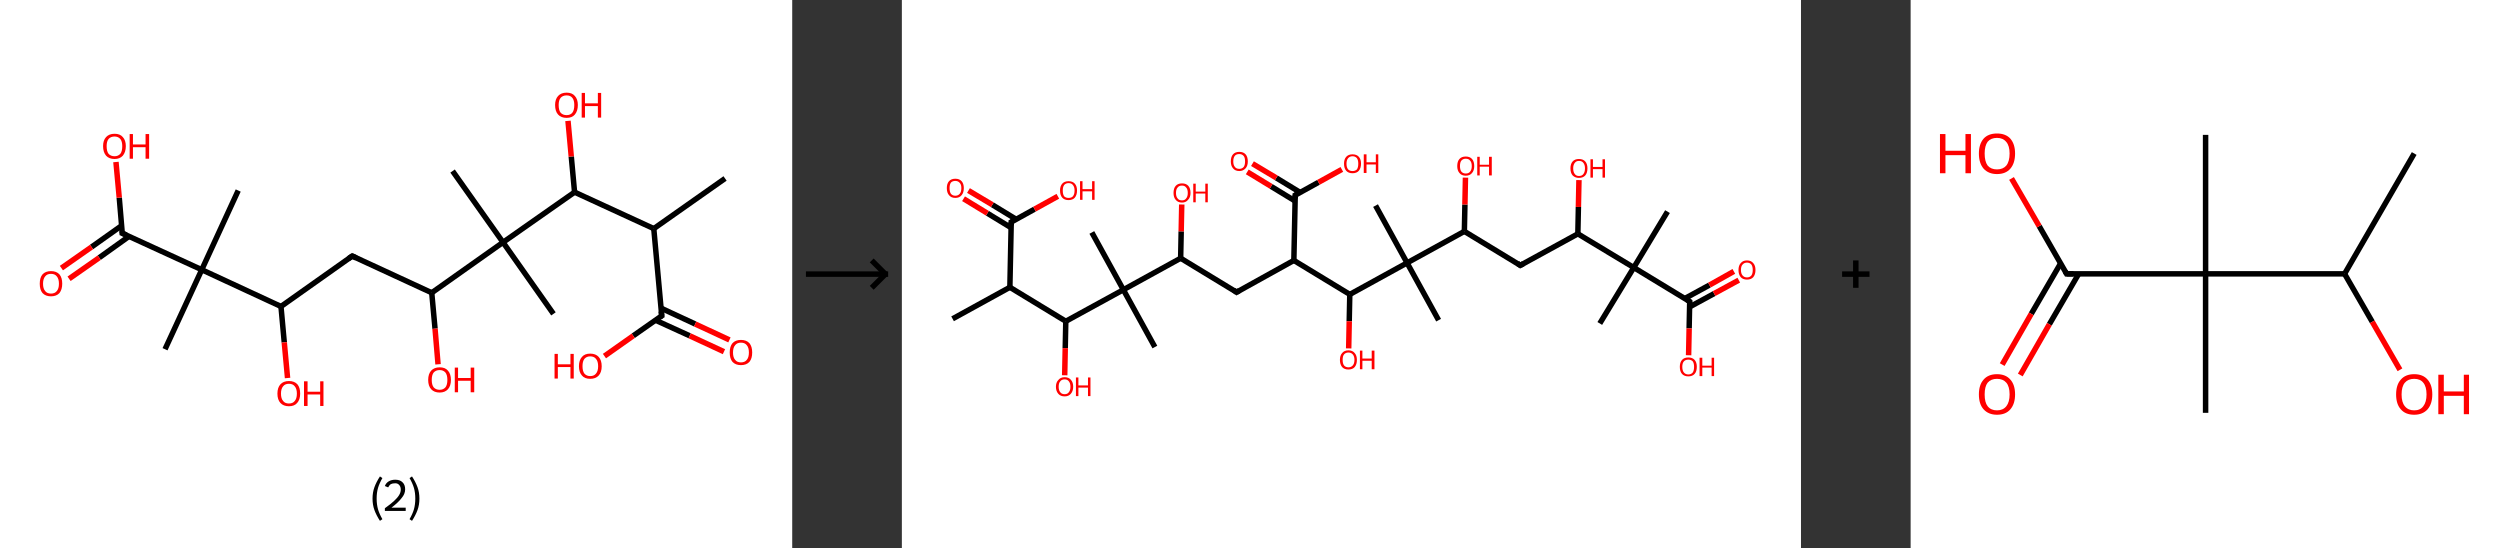 <?xml version='1.0' encoding='ASCII' standalone='yes'?>
<svg xmlns="http://www.w3.org/2000/svg" xmlns:xlink="http://www.w3.org/1999/xlink" version="1.1" width="912.0px" viewBox="0 0 912.0 200.0" height="200.0px">
  <rect x="0" y="0" width="912.0" height="200.0" fill="#333333" stroke="none"/>
  <g>
    <g transform="translate(0, 0) scale(1 1) "><!-- END OF HEADER -->
<rect style="opacity:1.0;fill:#FFFFFF;stroke:none" width="289.0" height="200.0" x="0.0" y="0.0"> </rect>
<path class="bond-0 atom-0 atom-1" d="M 264.5,65.1 L 238.5,83.4" style="fill:none;fill-rule:evenodd;stroke:#000000;stroke-width:2.0px;stroke-linecap:butt;stroke-linejoin:miter;stroke-opacity:1"/>
<path class="bond-1 atom-1 atom-2" d="M 238.5,83.4 L 241.4,115.2" style="fill:none;fill-rule:evenodd;stroke:#000000;stroke-width:2.0px;stroke-linecap:butt;stroke-linejoin:miter;stroke-opacity:1"/>
<path class="bond-2 atom-2 atom-3" d="M 239.1,116.8 L 251.6,122.5" style="fill:none;fill-rule:evenodd;stroke:#000000;stroke-width:2.0px;stroke-linecap:butt;stroke-linejoin:miter;stroke-opacity:1"/>
<path class="bond-2 atom-2 atom-3" d="M 251.6,122.5 L 264.1,128.3" style="fill:none;fill-rule:evenodd;stroke:#FF0000;stroke-width:2.0px;stroke-linecap:butt;stroke-linejoin:miter;stroke-opacity:1"/>
<path class="bond-2 atom-2 atom-3" d="M 241.1,112.4 L 253.6,118.2" style="fill:none;fill-rule:evenodd;stroke:#000000;stroke-width:2.0px;stroke-linecap:butt;stroke-linejoin:miter;stroke-opacity:1"/>
<path class="bond-2 atom-2 atom-3" d="M 253.6,118.2 L 266.1,124.0" style="fill:none;fill-rule:evenodd;stroke:#FF0000;stroke-width:2.0px;stroke-linecap:butt;stroke-linejoin:miter;stroke-opacity:1"/>
<path class="bond-3 atom-2 atom-4" d="M 241.4,115.2 L 231.0,122.5" style="fill:none;fill-rule:evenodd;stroke:#000000;stroke-width:2.0px;stroke-linecap:butt;stroke-linejoin:miter;stroke-opacity:1"/>
<path class="bond-3 atom-2 atom-4" d="M 231.0,122.5 L 220.5,129.9" style="fill:none;fill-rule:evenodd;stroke:#FF0000;stroke-width:2.0px;stroke-linecap:butt;stroke-linejoin:miter;stroke-opacity:1"/>
<path class="bond-4 atom-1 atom-5" d="M 238.5,83.4 L 209.6,70.1" style="fill:none;fill-rule:evenodd;stroke:#000000;stroke-width:2.0px;stroke-linecap:butt;stroke-linejoin:miter;stroke-opacity:1"/>
<path class="bond-5 atom-5 atom-6" d="M 209.6,70.1 L 208.4,57.1" style="fill:none;fill-rule:evenodd;stroke:#000000;stroke-width:2.0px;stroke-linecap:butt;stroke-linejoin:miter;stroke-opacity:1"/>
<path class="bond-5 atom-5 atom-6" d="M 208.4,57.1 L 207.2,44.1" style="fill:none;fill-rule:evenodd;stroke:#FF0000;stroke-width:2.0px;stroke-linecap:butt;stroke-linejoin:miter;stroke-opacity:1"/>
<path class="bond-6 atom-5 atom-7" d="M 209.6,70.1 L 183.5,88.4" style="fill:none;fill-rule:evenodd;stroke:#000000;stroke-width:2.0px;stroke-linecap:butt;stroke-linejoin:miter;stroke-opacity:1"/>
<path class="bond-7 atom-7 atom-8" d="M 183.5,88.4 L 165.1,62.4" style="fill:none;fill-rule:evenodd;stroke:#000000;stroke-width:2.0px;stroke-linecap:butt;stroke-linejoin:miter;stroke-opacity:1"/>
<path class="bond-8 atom-7 atom-9" d="M 183.5,88.4 L 201.9,114.5" style="fill:none;fill-rule:evenodd;stroke:#000000;stroke-width:2.0px;stroke-linecap:butt;stroke-linejoin:miter;stroke-opacity:1"/>
<path class="bond-9 atom-7 atom-10" d="M 183.5,88.4 L 157.5,106.8" style="fill:none;fill-rule:evenodd;stroke:#000000;stroke-width:2.0px;stroke-linecap:butt;stroke-linejoin:miter;stroke-opacity:1"/>
<path class="bond-10 atom-10 atom-11" d="M 157.5,106.8 L 158.7,119.9" style="fill:none;fill-rule:evenodd;stroke:#000000;stroke-width:2.0px;stroke-linecap:butt;stroke-linejoin:miter;stroke-opacity:1"/>
<path class="bond-10 atom-10 atom-11" d="M 158.7,119.9 L 159.8,132.9" style="fill:none;fill-rule:evenodd;stroke:#FF0000;stroke-width:2.0px;stroke-linecap:butt;stroke-linejoin:miter;stroke-opacity:1"/>
<path class="bond-11 atom-10 atom-12" d="M 157.5,106.8 L 128.5,93.4" style="fill:none;fill-rule:evenodd;stroke:#000000;stroke-width:2.0px;stroke-linecap:butt;stroke-linejoin:miter;stroke-opacity:1"/>
<path class="bond-12 atom-12 atom-13" d="M 128.5,93.4 L 102.5,111.8" style="fill:none;fill-rule:evenodd;stroke:#000000;stroke-width:2.0px;stroke-linecap:butt;stroke-linejoin:miter;stroke-opacity:1"/>
<path class="bond-13 atom-13 atom-14" d="M 102.5,111.8 L 103.7,124.9" style="fill:none;fill-rule:evenodd;stroke:#000000;stroke-width:2.0px;stroke-linecap:butt;stroke-linejoin:miter;stroke-opacity:1"/>
<path class="bond-13 atom-13 atom-14" d="M 103.7,124.9 L 104.9,137.9" style="fill:none;fill-rule:evenodd;stroke:#FF0000;stroke-width:2.0px;stroke-linecap:butt;stroke-linejoin:miter;stroke-opacity:1"/>
<path class="bond-14 atom-13 atom-15" d="M 102.5,111.8 L 73.6,98.4" style="fill:none;fill-rule:evenodd;stroke:#000000;stroke-width:2.0px;stroke-linecap:butt;stroke-linejoin:miter;stroke-opacity:1"/>
<path class="bond-15 atom-15 atom-16" d="M 73.6,98.4 L 86.9,69.5" style="fill:none;fill-rule:evenodd;stroke:#000000;stroke-width:2.0px;stroke-linecap:butt;stroke-linejoin:miter;stroke-opacity:1"/>
<path class="bond-16 atom-15 atom-17" d="M 73.6,98.4 L 60.2,127.4" style="fill:none;fill-rule:evenodd;stroke:#000000;stroke-width:2.0px;stroke-linecap:butt;stroke-linejoin:miter;stroke-opacity:1"/>
<path class="bond-17 atom-15 atom-18" d="M 73.6,98.4 L 44.6,85.1" style="fill:none;fill-rule:evenodd;stroke:#000000;stroke-width:2.0px;stroke-linecap:butt;stroke-linejoin:miter;stroke-opacity:1"/>
<path class="bond-18 atom-18 atom-19" d="M 44.4,82.3 L 33.4,90.1" style="fill:none;fill-rule:evenodd;stroke:#000000;stroke-width:2.0px;stroke-linecap:butt;stroke-linejoin:miter;stroke-opacity:1"/>
<path class="bond-18 atom-18 atom-19" d="M 33.4,90.1 L 22.4,97.8" style="fill:none;fill-rule:evenodd;stroke:#FF0000;stroke-width:2.0px;stroke-linecap:butt;stroke-linejoin:miter;stroke-opacity:1"/>
<path class="bond-18 atom-18 atom-19" d="M 47.1,86.2 L 36.2,94.0" style="fill:none;fill-rule:evenodd;stroke:#000000;stroke-width:2.0px;stroke-linecap:butt;stroke-linejoin:miter;stroke-opacity:1"/>
<path class="bond-18 atom-18 atom-19" d="M 36.2,94.0 L 25.2,101.7" style="fill:none;fill-rule:evenodd;stroke:#FF0000;stroke-width:2.0px;stroke-linecap:butt;stroke-linejoin:miter;stroke-opacity:1"/>
<path class="bond-19 atom-18 atom-20" d="M 44.6,85.1 L 43.5,72.1" style="fill:none;fill-rule:evenodd;stroke:#000000;stroke-width:2.0px;stroke-linecap:butt;stroke-linejoin:miter;stroke-opacity:1"/>
<path class="bond-19 atom-18 atom-20" d="M 43.5,72.1 L 42.3,59.1" style="fill:none;fill-rule:evenodd;stroke:#FF0000;stroke-width:2.0px;stroke-linecap:butt;stroke-linejoin:miter;stroke-opacity:1"/>
<path d="M 241.2,113.6 L 241.4,115.2 L 240.9,115.5" style="fill:none;stroke:#000000;stroke-width:2.0px;stroke-linecap:butt;stroke-linejoin:miter;stroke-opacity:1;"/>
<path d="M 130.0,94.1 L 128.5,93.4 L 127.2,94.3" style="fill:none;stroke:#000000;stroke-width:2.0px;stroke-linecap:butt;stroke-linejoin:miter;stroke-opacity:1;"/>
<path d="M 46.1,85.7 L 44.6,85.1 L 44.6,84.4" style="fill:none;stroke:#000000;stroke-width:2.0px;stroke-linecap:butt;stroke-linejoin:miter;stroke-opacity:1;"/>
<path class="atom-3" d="M 266.2 128.6 Q 266.2 126.4, 267.2 125.2 Q 268.3 124.0, 270.3 124.0 Q 272.3 124.0, 273.4 125.2 Q 274.4 126.4, 274.4 128.6 Q 274.4 130.8, 273.4 132.0 Q 272.3 133.2, 270.3 133.2 Q 268.3 133.2, 267.2 132.0 Q 266.2 130.8, 266.2 128.6 M 270.3 132.2 Q 271.7 132.2, 272.4 131.3 Q 273.2 130.4, 273.2 128.6 Q 273.2 126.8, 272.4 125.9 Q 271.7 125.0, 270.3 125.0 Q 268.9 125.0, 268.2 125.9 Q 267.4 126.8, 267.4 128.6 Q 267.4 130.4, 268.2 131.3 Q 268.9 132.2, 270.3 132.2 " fill="#FF0000"/>
<path class="atom-4" d="M 202.3 129.1 L 203.5 129.1 L 203.5 132.9 L 208.1 132.9 L 208.1 129.1 L 209.3 129.1 L 209.3 138.1 L 208.1 138.1 L 208.1 133.9 L 203.5 133.9 L 203.5 138.1 L 202.3 138.1 L 202.3 129.1 " fill="#FF0000"/>
<path class="atom-4" d="M 211.2 133.6 Q 211.2 131.4, 212.3 130.2 Q 213.3 129.0, 215.3 129.0 Q 217.3 129.0, 218.4 130.2 Q 219.5 131.4, 219.5 133.6 Q 219.5 135.8, 218.4 137.0 Q 217.3 138.2, 215.3 138.2 Q 213.3 138.2, 212.3 137.0 Q 211.2 135.8, 211.2 133.6 M 215.3 137.2 Q 216.7 137.2, 217.4 136.3 Q 218.2 135.4, 218.2 133.6 Q 218.2 131.8, 217.4 130.9 Q 216.7 130.0, 215.3 130.0 Q 214.0 130.0, 213.2 130.9 Q 212.5 131.8, 212.5 133.6 Q 212.5 135.4, 213.2 136.3 Q 214.0 137.2, 215.3 137.2 " fill="#FF0000"/>
<path class="atom-6" d="M 202.5 38.3 Q 202.5 36.2, 203.6 35.0 Q 204.7 33.8, 206.7 33.8 Q 208.7 33.8, 209.7 35.0 Q 210.8 36.2, 210.8 38.3 Q 210.8 40.5, 209.7 41.8 Q 208.7 43.0, 206.7 43.0 Q 204.7 43.0, 203.6 41.8 Q 202.5 40.6, 202.5 38.3 M 206.7 42.0 Q 208.1 42.0, 208.8 41.1 Q 209.5 40.2, 209.5 38.3 Q 209.5 36.6, 208.8 35.7 Q 208.1 34.8, 206.7 34.8 Q 205.3 34.8, 204.5 35.7 Q 203.8 36.6, 203.8 38.3 Q 203.8 40.2, 204.5 41.1 Q 205.3 42.0, 206.7 42.0 " fill="#FF0000"/>
<path class="atom-6" d="M 212.2 33.9 L 213.4 33.9 L 213.4 37.7 L 218.1 37.7 L 218.1 33.9 L 219.3 33.9 L 219.3 42.9 L 218.1 42.9 L 218.1 38.7 L 213.4 38.7 L 213.4 42.9 L 212.2 42.9 L 212.2 33.9 " fill="#FF0000"/>
<path class="atom-11" d="M 156.2 138.6 Q 156.2 136.4, 157.3 135.2 Q 158.4 134.0, 160.4 134.0 Q 162.4 134.0, 163.4 135.2 Q 164.5 136.4, 164.5 138.6 Q 164.5 140.8, 163.4 142.0 Q 162.3 143.2, 160.4 143.2 Q 158.4 143.2, 157.3 142.0 Q 156.2 140.8, 156.2 138.6 M 160.4 142.2 Q 161.7 142.2, 162.5 141.3 Q 163.2 140.4, 163.2 138.6 Q 163.2 136.8, 162.5 135.9 Q 161.7 135.0, 160.4 135.0 Q 159.0 135.0, 158.2 135.9 Q 157.5 136.8, 157.5 138.6 Q 157.5 140.4, 158.2 141.3 Q 159.0 142.2, 160.4 142.2 " fill="#FF0000"/>
<path class="atom-11" d="M 165.9 134.1 L 167.1 134.1 L 167.1 137.9 L 171.7 137.9 L 171.7 134.1 L 173.0 134.1 L 173.0 143.1 L 171.7 143.1 L 171.7 138.9 L 167.1 138.9 L 167.1 143.1 L 165.9 143.1 L 165.9 134.1 " fill="#FF0000"/>
<path class="atom-14" d="M 101.2 143.6 Q 101.2 141.4, 102.3 140.2 Q 103.4 139.0, 105.4 139.0 Q 107.4 139.0, 108.5 140.2 Q 109.5 141.4, 109.5 143.6 Q 109.5 145.8, 108.4 147.0 Q 107.4 148.2, 105.4 148.2 Q 103.4 148.2, 102.3 147.0 Q 101.2 145.8, 101.2 143.6 M 105.4 147.2 Q 106.8 147.2, 107.5 146.3 Q 108.3 145.4, 108.3 143.6 Q 108.3 141.8, 107.5 140.9 Q 106.8 140.0, 105.4 140.0 Q 104.0 140.0, 103.3 140.9 Q 102.5 141.8, 102.5 143.6 Q 102.5 145.4, 103.3 146.3 Q 104.0 147.2, 105.4 147.2 " fill="#FF0000"/>
<path class="atom-14" d="M 110.9 139.1 L 112.2 139.1 L 112.2 142.9 L 116.8 142.9 L 116.8 139.1 L 118.0 139.1 L 118.0 148.1 L 116.8 148.1 L 116.8 143.9 L 112.2 143.9 L 112.2 148.1 L 110.9 148.1 L 110.9 139.1 " fill="#FF0000"/>
<path class="atom-19" d="M 14.5 103.5 Q 14.5 101.3, 15.5 100.1 Q 16.6 98.9, 18.6 98.9 Q 20.6 98.9, 21.7 100.1 Q 22.7 101.3, 22.7 103.5 Q 22.7 105.6, 21.7 106.9 Q 20.6 108.1, 18.6 108.1 Q 16.6 108.1, 15.5 106.9 Q 14.5 105.7, 14.5 103.5 M 18.6 107.1 Q 20.0 107.1, 20.7 106.2 Q 21.5 105.3, 21.5 103.5 Q 21.5 101.7, 20.7 100.8 Q 20.0 99.9, 18.6 99.9 Q 17.2 99.9, 16.5 100.8 Q 15.7 101.7, 15.7 103.5 Q 15.7 105.3, 16.5 106.2 Q 17.2 107.1, 18.6 107.1 " fill="#FF0000"/>
<path class="atom-20" d="M 37.6 53.3 Q 37.6 51.2, 38.7 50.0 Q 39.8 48.8, 41.8 48.8 Q 43.8 48.8, 44.8 50.0 Q 45.9 51.2, 45.9 53.3 Q 45.9 55.5, 44.8 56.8 Q 43.7 58.0, 41.8 58.0 Q 39.8 58.0, 38.7 56.8 Q 37.6 55.5, 37.6 53.3 M 41.8 57.0 Q 43.1 57.0, 43.9 56.1 Q 44.6 55.2, 44.6 53.3 Q 44.6 51.6, 43.9 50.7 Q 43.1 49.8, 41.8 49.8 Q 40.4 49.8, 39.6 50.7 Q 38.9 51.6, 38.9 53.3 Q 38.9 55.2, 39.6 56.1 Q 40.4 57.0, 41.8 57.0 " fill="#FF0000"/>
<path class="atom-20" d="M 47.3 48.9 L 48.5 48.9 L 48.5 52.7 L 53.1 52.7 L 53.1 48.9 L 54.4 48.9 L 54.4 57.9 L 53.1 57.9 L 53.1 53.7 L 48.5 53.7 L 48.5 57.9 L 47.3 57.9 L 47.3 48.9 " fill="#FF0000"/>
<path class="legend" d="M 135.9 181.9 Q 135.9 179.6, 136.6 177.7 Q 137.3 175.8, 138.6 173.8 L 139.5 174.4 Q 138.4 176.3, 137.9 178.0 Q 137.4 179.7, 137.4 181.9 Q 137.4 184.0, 137.9 185.8 Q 138.4 187.5, 139.5 189.4 L 138.6 190.0 Q 137.3 188.0, 136.6 186.1 Q 135.9 184.2, 135.9 181.9 " fill="#000000"/>
<path class="legend" d="M 140.4 177.3 Q 140.8 176.2, 141.8 175.6 Q 142.8 175.0, 144.2 175.0 Q 145.9 175.0, 146.8 175.9 Q 147.8 176.8, 147.8 178.5 Q 147.8 180.2, 146.5 181.7 Q 145.3 183.3, 142.8 185.2 L 148.0 185.2 L 148.0 186.4 L 140.4 186.4 L 140.4 185.4 Q 142.5 183.9, 143.7 182.8 Q 145.0 181.6, 145.6 180.6 Q 146.2 179.6, 146.2 178.6 Q 146.2 177.5, 145.6 176.9 Q 145.1 176.3, 144.2 176.3 Q 143.2 176.3, 142.6 176.6 Q 142.0 177.0, 141.6 177.8 L 140.4 177.3 " fill="#000000"/>
<path class="legend" d="M 153.0 181.9 Q 153.0 184.2, 152.3 186.1 Q 151.6 188.0, 150.3 190.0 L 149.4 189.4 Q 150.5 187.5, 151.0 185.8 Q 151.5 184.0, 151.5 181.9 Q 151.5 179.7, 151.0 178.0 Q 150.5 176.3, 149.4 174.4 L 150.3 173.8 Q 151.6 175.8, 152.3 177.7 Q 153.0 179.6, 153.0 181.9 " fill="#000000"/>
</g>
    <g transform="translate(289.0, 0) scale(1 1) "><line x1="5" y1="100" x2="35" y2="100" style="stroke:rgb(0,0,0);stroke-width:2"/>
  <line x1="34" y1="100" x2="29" y2="95" style="stroke:rgb(0,0,0);stroke-width:2"/>
  <line x1="34" y1="100" x2="29" y2="105" style="stroke:rgb(0,0,0);stroke-width:2"/>
</g>
    <g transform="translate(329.0, 0) scale(1 1) "><!-- END OF HEADER -->
<rect style="opacity:1.0;fill:#FFFFFF;stroke:none" width="328.0" height="200.0" x="0.0" y="0.0"> </rect>
<path class="bond-0 atom-0 atom-1" d="M 18.5,116.3 L 39.4,104.8" style="fill:none;fill-rule:evenodd;stroke:#000000;stroke-width:2.0px;stroke-linecap:butt;stroke-linejoin:miter;stroke-opacity:1"/>
<path class="bond-1 atom-1 atom-2" d="M 39.4,104.8 L 39.9,81.0" style="fill:none;fill-rule:evenodd;stroke:#000000;stroke-width:2.0px;stroke-linecap:butt;stroke-linejoin:miter;stroke-opacity:1"/>
<path class="bond-2 atom-2 atom-3" d="M 41.7,80.0 L 33.0,74.7" style="fill:none;fill-rule:evenodd;stroke:#000000;stroke-width:2.0px;stroke-linecap:butt;stroke-linejoin:miter;stroke-opacity:1"/>
<path class="bond-2 atom-2 atom-3" d="M 33.0,74.7 L 24.3,69.5" style="fill:none;fill-rule:evenodd;stroke:#FF0000;stroke-width:2.0px;stroke-linecap:butt;stroke-linejoin:miter;stroke-opacity:1"/>
<path class="bond-2 atom-2 atom-3" d="M 39.9,83.1 L 31.2,77.8" style="fill:none;fill-rule:evenodd;stroke:#000000;stroke-width:2.0px;stroke-linecap:butt;stroke-linejoin:miter;stroke-opacity:1"/>
<path class="bond-2 atom-2 atom-3" d="M 31.2,77.8 L 22.5,72.5" style="fill:none;fill-rule:evenodd;stroke:#FF0000;stroke-width:2.0px;stroke-linecap:butt;stroke-linejoin:miter;stroke-opacity:1"/>
<path class="bond-3 atom-2 atom-4" d="M 39.9,81.0 L 48.4,76.3" style="fill:none;fill-rule:evenodd;stroke:#000000;stroke-width:2.0px;stroke-linecap:butt;stroke-linejoin:miter;stroke-opacity:1"/>
<path class="bond-3 atom-2 atom-4" d="M 48.4,76.3 L 56.9,71.6" style="fill:none;fill-rule:evenodd;stroke:#FF0000;stroke-width:2.0px;stroke-linecap:butt;stroke-linejoin:miter;stroke-opacity:1"/>
<path class="bond-4 atom-1 atom-5" d="M 39.4,104.8 L 59.8,117.2" style="fill:none;fill-rule:evenodd;stroke:#000000;stroke-width:2.0px;stroke-linecap:butt;stroke-linejoin:miter;stroke-opacity:1"/>
<path class="bond-5 atom-5 atom-6" d="M 59.8,117.2 L 59.6,127.0" style="fill:none;fill-rule:evenodd;stroke:#000000;stroke-width:2.0px;stroke-linecap:butt;stroke-linejoin:miter;stroke-opacity:1"/>
<path class="bond-5 atom-5 atom-6" d="M 59.6,127.0 L 59.4,136.9" style="fill:none;fill-rule:evenodd;stroke:#FF0000;stroke-width:2.0px;stroke-linecap:butt;stroke-linejoin:miter;stroke-opacity:1"/>
<path class="bond-6 atom-5 atom-7" d="M 59.8,117.2 L 80.8,105.7" style="fill:none;fill-rule:evenodd;stroke:#000000;stroke-width:2.0px;stroke-linecap:butt;stroke-linejoin:miter;stroke-opacity:1"/>
<path class="bond-7 atom-7 atom-8" d="M 80.8,105.7 L 92.3,126.6" style="fill:none;fill-rule:evenodd;stroke:#000000;stroke-width:2.0px;stroke-linecap:butt;stroke-linejoin:miter;stroke-opacity:1"/>
<path class="bond-8 atom-7 atom-9" d="M 80.8,105.7 L 69.3,84.8" style="fill:none;fill-rule:evenodd;stroke:#000000;stroke-width:2.0px;stroke-linecap:butt;stroke-linejoin:miter;stroke-opacity:1"/>
<path class="bond-9 atom-7 atom-10" d="M 80.8,105.7 L 101.7,94.2" style="fill:none;fill-rule:evenodd;stroke:#000000;stroke-width:2.0px;stroke-linecap:butt;stroke-linejoin:miter;stroke-opacity:1"/>
<path class="bond-10 atom-10 atom-11" d="M 101.7,94.2 L 101.9,84.4" style="fill:none;fill-rule:evenodd;stroke:#000000;stroke-width:2.0px;stroke-linecap:butt;stroke-linejoin:miter;stroke-opacity:1"/>
<path class="bond-10 atom-10 atom-11" d="M 101.9,84.4 L 102.1,74.6" style="fill:none;fill-rule:evenodd;stroke:#FF0000;stroke-width:2.0px;stroke-linecap:butt;stroke-linejoin:miter;stroke-opacity:1"/>
<path class="bond-11 atom-10 atom-12" d="M 101.7,94.2 L 122.1,106.6" style="fill:none;fill-rule:evenodd;stroke:#000000;stroke-width:2.0px;stroke-linecap:butt;stroke-linejoin:miter;stroke-opacity:1"/>
<path class="bond-12 atom-12 atom-13" d="M 122.1,106.6 L 143.0,95.0" style="fill:none;fill-rule:evenodd;stroke:#000000;stroke-width:2.0px;stroke-linecap:butt;stroke-linejoin:miter;stroke-opacity:1"/>
<path class="bond-13 atom-13 atom-14" d="M 143.0,95.0 L 143.5,71.2" style="fill:none;fill-rule:evenodd;stroke:#000000;stroke-width:2.0px;stroke-linecap:butt;stroke-linejoin:miter;stroke-opacity:1"/>
<path class="bond-14 atom-14 atom-15" d="M 145.3,70.2 L 136.6,64.9" style="fill:none;fill-rule:evenodd;stroke:#000000;stroke-width:2.0px;stroke-linecap:butt;stroke-linejoin:miter;stroke-opacity:1"/>
<path class="bond-14 atom-14 atom-15" d="M 136.6,64.9 L 127.9,59.7" style="fill:none;fill-rule:evenodd;stroke:#FF0000;stroke-width:2.0px;stroke-linecap:butt;stroke-linejoin:miter;stroke-opacity:1"/>
<path class="bond-14 atom-14 atom-15" d="M 143.4,73.3 L 134.7,68.0" style="fill:none;fill-rule:evenodd;stroke:#000000;stroke-width:2.0px;stroke-linecap:butt;stroke-linejoin:miter;stroke-opacity:1"/>
<path class="bond-14 atom-14 atom-15" d="M 134.7,68.0 L 126.0,62.7" style="fill:none;fill-rule:evenodd;stroke:#FF0000;stroke-width:2.0px;stroke-linecap:butt;stroke-linejoin:miter;stroke-opacity:1"/>
<path class="bond-15 atom-14 atom-16" d="M 143.5,71.2 L 152.0,66.5" style="fill:none;fill-rule:evenodd;stroke:#000000;stroke-width:2.0px;stroke-linecap:butt;stroke-linejoin:miter;stroke-opacity:1"/>
<path class="bond-15 atom-14 atom-16" d="M 152.0,66.5 L 160.5,61.8" style="fill:none;fill-rule:evenodd;stroke:#FF0000;stroke-width:2.0px;stroke-linecap:butt;stroke-linejoin:miter;stroke-opacity:1"/>
<path class="bond-16 atom-13 atom-17" d="M 143.0,95.0 L 163.4,107.4" style="fill:none;fill-rule:evenodd;stroke:#000000;stroke-width:2.0px;stroke-linecap:butt;stroke-linejoin:miter;stroke-opacity:1"/>
<path class="bond-17 atom-17 atom-18" d="M 163.4,107.4 L 163.2,117.2" style="fill:none;fill-rule:evenodd;stroke:#000000;stroke-width:2.0px;stroke-linecap:butt;stroke-linejoin:miter;stroke-opacity:1"/>
<path class="bond-17 atom-17 atom-18" d="M 163.2,117.2 L 163.0,127.1" style="fill:none;fill-rule:evenodd;stroke:#FF0000;stroke-width:2.0px;stroke-linecap:butt;stroke-linejoin:miter;stroke-opacity:1"/>
<path class="bond-18 atom-17 atom-19" d="M 163.4,107.4 L 184.3,95.9" style="fill:none;fill-rule:evenodd;stroke:#000000;stroke-width:2.0px;stroke-linecap:butt;stroke-linejoin:miter;stroke-opacity:1"/>
<path class="bond-19 atom-19 atom-20" d="M 184.3,95.9 L 195.8,116.8" style="fill:none;fill-rule:evenodd;stroke:#000000;stroke-width:2.0px;stroke-linecap:butt;stroke-linejoin:miter;stroke-opacity:1"/>
<path class="bond-20 atom-19 atom-21" d="M 184.3,95.9 L 172.8,75.0" style="fill:none;fill-rule:evenodd;stroke:#000000;stroke-width:2.0px;stroke-linecap:butt;stroke-linejoin:miter;stroke-opacity:1"/>
<path class="bond-21 atom-19 atom-22" d="M 184.3,95.9 L 205.2,84.4" style="fill:none;fill-rule:evenodd;stroke:#000000;stroke-width:2.0px;stroke-linecap:butt;stroke-linejoin:miter;stroke-opacity:1"/>
<path class="bond-22 atom-22 atom-23" d="M 205.2,84.4 L 205.4,74.6" style="fill:none;fill-rule:evenodd;stroke:#000000;stroke-width:2.0px;stroke-linecap:butt;stroke-linejoin:miter;stroke-opacity:1"/>
<path class="bond-22 atom-22 atom-23" d="M 205.4,74.6 L 205.6,64.8" style="fill:none;fill-rule:evenodd;stroke:#FF0000;stroke-width:2.0px;stroke-linecap:butt;stroke-linejoin:miter;stroke-opacity:1"/>
<path class="bond-23 atom-22 atom-24" d="M 205.2,84.4 L 225.6,96.8" style="fill:none;fill-rule:evenodd;stroke:#000000;stroke-width:2.0px;stroke-linecap:butt;stroke-linejoin:miter;stroke-opacity:1"/>
<path class="bond-24 atom-24 atom-25" d="M 225.6,96.8 L 246.6,85.3" style="fill:none;fill-rule:evenodd;stroke:#000000;stroke-width:2.0px;stroke-linecap:butt;stroke-linejoin:miter;stroke-opacity:1"/>
<path class="bond-25 atom-25 atom-26" d="M 246.6,85.3 L 246.8,75.5" style="fill:none;fill-rule:evenodd;stroke:#000000;stroke-width:2.0px;stroke-linecap:butt;stroke-linejoin:miter;stroke-opacity:1"/>
<path class="bond-25 atom-25 atom-26" d="M 246.8,75.5 L 247.0,65.7" style="fill:none;fill-rule:evenodd;stroke:#FF0000;stroke-width:2.0px;stroke-linecap:butt;stroke-linejoin:miter;stroke-opacity:1"/>
<path class="bond-26 atom-25 atom-27" d="M 246.6,85.3 L 267.0,97.6" style="fill:none;fill-rule:evenodd;stroke:#000000;stroke-width:2.0px;stroke-linecap:butt;stroke-linejoin:miter;stroke-opacity:1"/>
<path class="bond-27 atom-27 atom-28" d="M 267.0,97.6 L 254.6,118.0" style="fill:none;fill-rule:evenodd;stroke:#000000;stroke-width:2.0px;stroke-linecap:butt;stroke-linejoin:miter;stroke-opacity:1"/>
<path class="bond-28 atom-27 atom-29" d="M 267.0,97.6 L 279.3,77.2" style="fill:none;fill-rule:evenodd;stroke:#000000;stroke-width:2.0px;stroke-linecap:butt;stroke-linejoin:miter;stroke-opacity:1"/>
<path class="bond-29 atom-27 atom-30" d="M 267.0,97.6 L 287.4,110.0" style="fill:none;fill-rule:evenodd;stroke:#000000;stroke-width:2.0px;stroke-linecap:butt;stroke-linejoin:miter;stroke-opacity:1"/>
<path class="bond-30 atom-30 atom-31" d="M 287.3,112.0 L 296.3,107.1" style="fill:none;fill-rule:evenodd;stroke:#000000;stroke-width:2.0px;stroke-linecap:butt;stroke-linejoin:miter;stroke-opacity:1"/>
<path class="bond-30 atom-30 atom-31" d="M 296.3,107.1 L 305.3,102.2" style="fill:none;fill-rule:evenodd;stroke:#FF0000;stroke-width:2.0px;stroke-linecap:butt;stroke-linejoin:miter;stroke-opacity:1"/>
<path class="bond-30 atom-30 atom-31" d="M 285.6,108.9 L 294.6,104.0" style="fill:none;fill-rule:evenodd;stroke:#000000;stroke-width:2.0px;stroke-linecap:butt;stroke-linejoin:miter;stroke-opacity:1"/>
<path class="bond-30 atom-30 atom-31" d="M 294.6,104.0 L 303.5,99.0" style="fill:none;fill-rule:evenodd;stroke:#FF0000;stroke-width:2.0px;stroke-linecap:butt;stroke-linejoin:miter;stroke-opacity:1"/>
<path class="bond-31 atom-30 atom-32" d="M 287.4,110.0 L 287.2,119.8" style="fill:none;fill-rule:evenodd;stroke:#000000;stroke-width:2.0px;stroke-linecap:butt;stroke-linejoin:miter;stroke-opacity:1"/>
<path class="bond-31 atom-30 atom-32" d="M 287.2,119.8 L 287.0,129.6" style="fill:none;fill-rule:evenodd;stroke:#FF0000;stroke-width:2.0px;stroke-linecap:butt;stroke-linejoin:miter;stroke-opacity:1"/>
<path d="M 39.9,82.2 L 39.9,81.0 L 40.3,80.8" style="fill:none;stroke:#000000;stroke-width:2.0px;stroke-linecap:butt;stroke-linejoin:miter;stroke-opacity:1;"/>
<path d="M 121.1,105.9 L 122.1,106.6 L 123.1,106.0" style="fill:none;stroke:#000000;stroke-width:2.0px;stroke-linecap:butt;stroke-linejoin:miter;stroke-opacity:1;"/>
<path d="M 143.5,72.4 L 143.5,71.2 L 143.9,71.0" style="fill:none;stroke:#000000;stroke-width:2.0px;stroke-linecap:butt;stroke-linejoin:miter;stroke-opacity:1;"/>
<path d="M 224.6,96.1 L 225.6,96.8 L 226.7,96.2" style="fill:none;stroke:#000000;stroke-width:2.0px;stroke-linecap:butt;stroke-linejoin:miter;stroke-opacity:1;"/>
<path d="M 286.4,109.3 L 287.4,110.0 L 287.4,110.5" style="fill:none;stroke:#000000;stroke-width:2.0px;stroke-linecap:butt;stroke-linejoin:miter;stroke-opacity:1;"/>
<path class="atom-3" d="M 16.4 68.6 Q 16.4 67.0, 17.2 66.1 Q 18.0 65.2, 19.5 65.2 Q 21.0 65.2, 21.8 66.1 Q 22.6 67.0, 22.6 68.6 Q 22.6 70.3, 21.8 71.2 Q 21.0 72.2, 19.5 72.2 Q 18.0 72.2, 17.2 71.2 Q 16.4 70.3, 16.4 68.6 M 19.5 71.4 Q 20.5 71.4, 21.1 70.7 Q 21.7 70.0, 21.7 68.6 Q 21.7 67.3, 21.1 66.7 Q 20.5 66.0, 19.5 66.0 Q 18.5 66.0, 17.9 66.6 Q 17.4 67.3, 17.4 68.6 Q 17.4 70.0, 17.9 70.7 Q 18.5 71.4, 19.5 71.4 " fill="#FF0000"/>
<path class="atom-4" d="M 57.7 69.5 Q 57.7 67.9, 58.5 67.0 Q 59.3 66.1, 60.8 66.1 Q 62.3 66.1, 63.1 67.0 Q 63.9 67.9, 63.9 69.5 Q 63.9 71.1, 63.1 72.1 Q 62.3 73.0, 60.8 73.0 Q 59.3 73.0, 58.5 72.1 Q 57.7 71.2, 57.7 69.5 M 60.8 72.2 Q 61.9 72.2, 62.4 71.6 Q 63.0 70.9, 63.0 69.5 Q 63.0 68.2, 62.4 67.5 Q 61.9 66.8, 60.8 66.8 Q 59.8 66.8, 59.2 67.5 Q 58.7 68.2, 58.7 69.5 Q 58.7 70.9, 59.2 71.6 Q 59.8 72.2, 60.8 72.2 " fill="#FF0000"/>
<path class="atom-4" d="M 65.0 66.1 L 65.9 66.1 L 65.9 69.0 L 69.4 69.0 L 69.4 66.1 L 70.3 66.1 L 70.3 72.9 L 69.4 72.9 L 69.4 69.8 L 65.9 69.8 L 65.9 72.9 L 65.0 72.9 L 65.0 66.1 " fill="#FF0000"/>
<path class="atom-6" d="M 56.2 141.1 Q 56.2 139.5, 57.1 138.6 Q 57.9 137.6, 59.4 137.6 Q 60.9 137.6, 61.7 138.6 Q 62.5 139.5, 62.5 141.1 Q 62.5 142.7, 61.6 143.7 Q 60.8 144.6, 59.4 144.6 Q 57.9 144.6, 57.1 143.7 Q 56.2 142.7, 56.2 141.1 M 59.4 143.8 Q 60.4 143.8, 60.9 143.1 Q 61.5 142.4, 61.5 141.1 Q 61.5 139.8, 60.9 139.1 Q 60.4 138.4, 59.4 138.4 Q 58.3 138.4, 57.8 139.1 Q 57.2 139.7, 57.2 141.1 Q 57.2 142.4, 57.8 143.1 Q 58.3 143.8, 59.4 143.8 " fill="#FF0000"/>
<path class="atom-6" d="M 63.5 137.7 L 64.4 137.7 L 64.4 140.6 L 67.9 140.6 L 67.9 137.7 L 68.8 137.7 L 68.8 144.5 L 67.9 144.5 L 67.9 141.4 L 64.4 141.4 L 64.4 144.5 L 63.5 144.5 L 63.5 137.7 " fill="#FF0000"/>
<path class="atom-11" d="M 99.1 70.4 Q 99.1 68.7, 99.9 67.8 Q 100.7 66.9, 102.2 66.9 Q 103.7 66.9, 104.5 67.8 Q 105.3 68.7, 105.3 70.4 Q 105.3 72.0, 104.4 72.9 Q 103.6 73.9, 102.2 73.9 Q 100.7 73.9, 99.9 72.9 Q 99.1 72.0, 99.1 70.4 M 102.2 73.1 Q 103.2 73.1, 103.7 72.4 Q 104.3 71.7, 104.3 70.4 Q 104.3 69.0, 103.7 68.4 Q 103.2 67.7, 102.2 67.7 Q 101.1 67.7, 100.6 68.4 Q 100.0 69.0, 100.0 70.4 Q 100.0 71.7, 100.6 72.4 Q 101.1 73.1, 102.2 73.1 " fill="#FF0000"/>
<path class="atom-11" d="M 106.3 67.0 L 107.2 67.0 L 107.2 69.9 L 110.7 69.9 L 110.7 67.0 L 111.6 67.0 L 111.6 73.8 L 110.7 73.8 L 110.7 70.6 L 107.2 70.6 L 107.2 73.8 L 106.3 73.8 L 106.3 67.0 " fill="#FF0000"/>
<path class="atom-15" d="M 120.0 58.9 Q 120.0 57.2, 120.8 56.3 Q 121.6 55.4, 123.1 55.4 Q 124.6 55.4, 125.4 56.3 Q 126.2 57.2, 126.2 58.9 Q 126.2 60.5, 125.4 61.4 Q 124.5 62.4, 123.1 62.4 Q 121.6 62.4, 120.8 61.4 Q 120.0 60.5, 120.0 58.9 M 123.1 61.6 Q 124.1 61.6, 124.7 60.9 Q 125.2 60.2, 125.2 58.9 Q 125.2 57.5, 124.7 56.9 Q 124.1 56.2, 123.1 56.2 Q 122.0 56.2, 121.5 56.8 Q 120.9 57.5, 120.9 58.9 Q 120.9 60.2, 121.5 60.9 Q 122.0 61.6, 123.1 61.6 " fill="#FF0000"/>
<path class="atom-16" d="M 161.3 59.7 Q 161.3 58.1, 162.1 57.2 Q 162.9 56.3, 164.4 56.3 Q 165.9 56.3, 166.7 57.2 Q 167.5 58.1, 167.5 59.7 Q 167.5 61.3, 166.7 62.3 Q 165.9 63.2, 164.4 63.2 Q 162.9 63.2, 162.1 62.3 Q 161.3 61.4, 161.3 59.7 M 164.4 62.4 Q 165.4 62.4, 166.0 61.8 Q 166.5 61.1, 166.5 59.7 Q 166.5 58.4, 166.0 57.7 Q 165.4 57.0, 164.4 57.0 Q 163.4 57.0, 162.8 57.7 Q 162.2 58.4, 162.2 59.7 Q 162.2 61.1, 162.8 61.8 Q 163.4 62.4, 164.4 62.4 " fill="#FF0000"/>
<path class="atom-16" d="M 168.5 56.3 L 169.5 56.3 L 169.5 59.2 L 172.9 59.2 L 172.9 56.3 L 173.8 56.3 L 173.8 63.1 L 172.9 63.1 L 172.9 60.0 L 169.5 60.0 L 169.5 63.1 L 168.5 63.1 L 168.5 56.3 " fill="#FF0000"/>
<path class="atom-18" d="M 159.8 131.3 Q 159.8 129.7, 160.6 128.8 Q 161.4 127.8, 162.9 127.8 Q 164.4 127.8, 165.2 128.8 Q 166.0 129.7, 166.0 131.3 Q 166.0 132.9, 165.2 133.9 Q 164.4 134.8, 162.9 134.8 Q 161.4 134.8, 160.6 133.9 Q 159.8 132.9, 159.8 131.3 M 162.9 134.0 Q 163.9 134.0, 164.5 133.3 Q 165.1 132.6, 165.1 131.3 Q 165.1 130.0, 164.5 129.3 Q 163.9 128.6, 162.9 128.6 Q 161.9 128.6, 161.3 129.3 Q 160.8 129.9, 160.8 131.3 Q 160.8 132.6, 161.3 133.3 Q 161.9 134.0, 162.9 134.0 " fill="#FF0000"/>
<path class="atom-18" d="M 167.1 127.9 L 168.0 127.9 L 168.0 130.8 L 171.4 130.8 L 171.4 127.9 L 172.4 127.9 L 172.4 134.7 L 171.4 134.7 L 171.4 131.6 L 168.0 131.6 L 168.0 134.7 L 167.1 134.7 L 167.1 127.9 " fill="#FF0000"/>
<path class="atom-23" d="M 202.6 60.6 Q 202.6 58.9, 203.4 58.0 Q 204.2 57.1, 205.7 57.1 Q 207.2 57.1, 208.0 58.0 Q 208.8 58.9, 208.8 60.6 Q 208.8 62.2, 208.0 63.1 Q 207.2 64.1, 205.7 64.1 Q 204.2 64.1, 203.4 63.1 Q 202.6 62.2, 202.6 60.6 M 205.7 63.3 Q 206.8 63.3, 207.3 62.6 Q 207.9 61.9, 207.9 60.6 Q 207.9 59.2, 207.3 58.6 Q 206.8 57.9, 205.7 57.9 Q 204.7 57.9, 204.1 58.6 Q 203.6 59.2, 203.6 60.6 Q 203.6 61.9, 204.1 62.6 Q 204.7 63.3, 205.7 63.3 " fill="#FF0000"/>
<path class="atom-23" d="M 209.9 57.2 L 210.8 57.2 L 210.8 60.1 L 214.2 60.1 L 214.2 57.2 L 215.2 57.2 L 215.2 64.0 L 214.2 64.0 L 214.2 60.8 L 210.8 60.8 L 210.8 64.0 L 209.9 64.0 L 209.9 57.2 " fill="#FF0000"/>
<path class="atom-26" d="M 243.9 61.4 Q 243.9 59.8, 244.7 58.9 Q 245.5 58.0, 247.0 58.0 Q 248.5 58.0, 249.3 58.9 Q 250.1 59.8, 250.1 61.4 Q 250.1 63.1, 249.3 64.0 Q 248.5 64.9, 247.0 64.9 Q 245.6 64.9, 244.7 64.0 Q 243.9 63.1, 243.9 61.4 M 247.0 64.2 Q 248.1 64.2, 248.6 63.5 Q 249.2 62.8, 249.2 61.4 Q 249.2 60.1, 248.6 59.4 Q 248.1 58.7, 247.0 58.7 Q 246.0 58.7, 245.5 59.4 Q 244.9 60.1, 244.9 61.4 Q 244.9 62.8, 245.5 63.5 Q 246.0 64.2, 247.0 64.2 " fill="#FF0000"/>
<path class="atom-26" d="M 251.2 58.1 L 252.1 58.1 L 252.1 60.9 L 255.6 60.9 L 255.6 58.1 L 256.5 58.1 L 256.5 64.8 L 255.6 64.8 L 255.6 61.7 L 252.1 61.7 L 252.1 64.8 L 251.2 64.8 L 251.2 58.1 " fill="#FF0000"/>
<path class="atom-31" d="M 305.2 98.5 Q 305.2 96.9, 306.0 96.0 Q 306.8 95.0, 308.3 95.0 Q 309.8 95.0, 310.6 96.0 Q 311.4 96.9, 311.4 98.5 Q 311.4 100.1, 310.6 101.1 Q 309.8 102.0, 308.3 102.0 Q 306.8 102.0, 306.0 101.1 Q 305.2 100.1, 305.2 98.5 M 308.3 101.2 Q 309.3 101.2, 309.9 100.5 Q 310.4 99.8, 310.4 98.5 Q 310.4 97.2, 309.9 96.5 Q 309.3 95.8, 308.3 95.8 Q 307.3 95.8, 306.7 96.5 Q 306.1 97.1, 306.1 98.5 Q 306.1 99.8, 306.7 100.5 Q 307.3 101.2, 308.3 101.2 " fill="#FF0000"/>
<path class="atom-32" d="M 283.8 133.8 Q 283.8 132.2, 284.6 131.3 Q 285.4 130.4, 286.9 130.4 Q 288.4 130.4, 289.2 131.3 Q 290.0 132.2, 290.0 133.8 Q 290.0 135.5, 289.2 136.4 Q 288.4 137.3, 286.9 137.3 Q 285.4 137.3, 284.6 136.4 Q 283.8 135.5, 283.8 133.8 M 286.9 136.6 Q 287.9 136.6, 288.5 135.9 Q 289.0 135.2, 289.0 133.8 Q 289.0 132.5, 288.5 131.8 Q 287.9 131.2, 286.9 131.2 Q 285.9 131.2, 285.3 131.8 Q 284.7 132.5, 284.7 133.8 Q 284.7 135.2, 285.3 135.9 Q 285.9 136.6, 286.9 136.6 " fill="#FF0000"/>
<path class="atom-32" d="M 291.0 130.5 L 292.0 130.5 L 292.0 133.4 L 295.4 133.4 L 295.4 130.5 L 296.3 130.5 L 296.3 137.2 L 295.4 137.2 L 295.4 134.1 L 292.0 134.1 L 292.0 137.2 L 291.0 137.2 L 291.0 130.5 " fill="#FF0000"/>
</g>
    <g transform="translate(657.0, 0) scale(1 1) "><line x1="15" y1="100" x2="25" y2="100" style="stroke:rgb(0,0,0);stroke-width:2"/>
  <line x1="20" y1="95" x2="20" y2="105" style="stroke:rgb(0,0,0);stroke-width:2"/>
</g>
    <g transform="translate(697.0, 0) scale(1 1) "><!-- END OF HEADER -->
<rect style="opacity:1.0;fill:#FFFFFF;stroke:none" width="215.0" height="200.0" x="0.0" y="0.0"> </rect>
<path class="bond-0 atom-0 atom-1" d="M 183.7,56.0 L 158.3,99.9" style="fill:none;fill-rule:evenodd;stroke:#000000;stroke-width:2.0px;stroke-linecap:butt;stroke-linejoin:miter;stroke-opacity:1"/>
<path class="bond-1 atom-1 atom-2" d="M 158.3,99.9 L 168.4,117.4" style="fill:none;fill-rule:evenodd;stroke:#000000;stroke-width:2.0px;stroke-linecap:butt;stroke-linejoin:miter;stroke-opacity:1"/>
<path class="bond-1 atom-1 atom-2" d="M 168.4,117.4 L 178.5,134.9" style="fill:none;fill-rule:evenodd;stroke:#FF0000;stroke-width:2.0px;stroke-linecap:butt;stroke-linejoin:miter;stroke-opacity:1"/>
<path class="bond-2 atom-1 atom-3" d="M 158.3,99.9 L 107.6,99.9" style="fill:none;fill-rule:evenodd;stroke:#000000;stroke-width:2.0px;stroke-linecap:butt;stroke-linejoin:miter;stroke-opacity:1"/>
<path class="bond-3 atom-3 atom-4" d="M 107.6,99.9 L 107.6,49.2" style="fill:none;fill-rule:evenodd;stroke:#000000;stroke-width:2.0px;stroke-linecap:butt;stroke-linejoin:miter;stroke-opacity:1"/>
<path class="bond-4 atom-3 atom-5" d="M 107.6,99.9 L 107.6,150.6" style="fill:none;fill-rule:evenodd;stroke:#000000;stroke-width:2.0px;stroke-linecap:butt;stroke-linejoin:miter;stroke-opacity:1"/>
<path class="bond-5 atom-3 atom-6" d="M 107.6,99.9 L 56.9,99.9" style="fill:none;fill-rule:evenodd;stroke:#000000;stroke-width:2.0px;stroke-linecap:butt;stroke-linejoin:miter;stroke-opacity:1"/>
<path class="bond-6 atom-6 atom-7" d="M 54.7,96.1 L 44.0,114.5" style="fill:none;fill-rule:evenodd;stroke:#000000;stroke-width:2.0px;stroke-linecap:butt;stroke-linejoin:miter;stroke-opacity:1"/>
<path class="bond-6 atom-6 atom-7" d="M 44.0,114.5 L 33.4,133.0" style="fill:none;fill-rule:evenodd;stroke:#FF0000;stroke-width:2.0px;stroke-linecap:butt;stroke-linejoin:miter;stroke-opacity:1"/>
<path class="bond-6 atom-6 atom-7" d="M 61.3,99.9 L 50.6,118.3" style="fill:none;fill-rule:evenodd;stroke:#000000;stroke-width:2.0px;stroke-linecap:butt;stroke-linejoin:miter;stroke-opacity:1"/>
<path class="bond-6 atom-6 atom-7" d="M 50.6,118.3 L 40.0,136.8" style="fill:none;fill-rule:evenodd;stroke:#FF0000;stroke-width:2.0px;stroke-linecap:butt;stroke-linejoin:miter;stroke-opacity:1"/>
<path class="bond-7 atom-6 atom-8" d="M 56.9,99.9 L 46.9,82.5" style="fill:none;fill-rule:evenodd;stroke:#000000;stroke-width:2.0px;stroke-linecap:butt;stroke-linejoin:miter;stroke-opacity:1"/>
<path class="bond-7 atom-6 atom-8" d="M 46.9,82.5 L 36.8,65.1" style="fill:none;fill-rule:evenodd;stroke:#FF0000;stroke-width:2.0px;stroke-linecap:butt;stroke-linejoin:miter;stroke-opacity:1"/>
<path d="M 59.4,99.9 L 56.9,99.9 L 56.4,99.0" style="fill:none;stroke:#000000;stroke-width:2.0px;stroke-linecap:butt;stroke-linejoin:miter;stroke-opacity:1;"/>
<path class="atom-2" d="M 177.1 143.9 Q 177.1 140.4, 178.8 138.5 Q 180.5 136.5, 183.7 136.5 Q 186.9 136.5, 188.6 138.5 Q 190.3 140.4, 190.3 143.9 Q 190.3 147.3, 188.6 149.3 Q 186.8 151.3, 183.7 151.3 Q 180.5 151.3, 178.8 149.3 Q 177.1 147.4, 177.1 143.9 M 183.7 149.7 Q 185.9 149.7, 187.0 148.2 Q 188.2 146.7, 188.2 143.9 Q 188.2 141.0, 187.0 139.6 Q 185.9 138.2, 183.7 138.2 Q 181.5 138.2, 180.3 139.6 Q 179.1 141.0, 179.1 143.9 Q 179.1 146.8, 180.3 148.2 Q 181.5 149.7, 183.7 149.7 " fill="#FF0000"/>
<path class="atom-2" d="M 192.5 136.7 L 194.5 136.7 L 194.5 142.8 L 201.8 142.8 L 201.8 136.7 L 203.7 136.7 L 203.7 151.1 L 201.8 151.1 L 201.8 144.4 L 194.5 144.4 L 194.5 151.1 L 192.5 151.1 L 192.5 136.7 " fill="#FF0000"/>
<path class="atom-7" d="M 24.9 143.9 Q 24.9 140.4, 26.6 138.5 Q 28.3 136.5, 31.5 136.5 Q 34.7 136.5, 36.4 138.5 Q 38.1 140.4, 38.1 143.9 Q 38.1 147.3, 36.4 149.3 Q 34.7 151.3, 31.5 151.3 Q 28.4 151.3, 26.6 149.3 Q 24.9 147.4, 24.9 143.9 M 31.5 149.7 Q 33.7 149.7, 34.9 148.2 Q 36.1 146.7, 36.1 143.9 Q 36.1 141.0, 34.9 139.6 Q 33.7 138.2, 31.5 138.2 Q 29.3 138.2, 28.1 139.6 Q 27.0 141.0, 27.0 143.9 Q 27.0 146.8, 28.1 148.2 Q 29.3 149.7, 31.5 149.7 " fill="#FF0000"/>
<path class="atom-8" d="M 10.7 48.9 L 12.7 48.9 L 12.7 55.0 L 20.0 55.0 L 20.0 48.9 L 22.0 48.9 L 22.0 63.2 L 20.0 63.2 L 20.0 56.6 L 12.7 56.6 L 12.7 63.2 L 10.7 63.2 L 10.7 48.9 " fill="#FF0000"/>
<path class="atom-8" d="M 24.9 56.0 Q 24.9 52.6, 26.6 50.6 Q 28.3 48.7, 31.5 48.7 Q 34.7 48.7, 36.4 50.6 Q 38.1 52.6, 38.1 56.0 Q 38.1 59.5, 36.4 61.5 Q 34.7 63.5, 31.5 63.5 Q 28.4 63.5, 26.6 61.5 Q 24.9 59.5, 24.9 56.0 M 31.5 61.8 Q 33.7 61.8, 34.9 60.4 Q 36.1 58.9, 36.1 56.0 Q 36.1 53.2, 34.9 51.8 Q 33.7 50.3, 31.5 50.3 Q 29.3 50.3, 28.1 51.7 Q 27.0 53.2, 27.0 56.0 Q 27.0 58.9, 28.1 60.4 Q 29.3 61.8, 31.5 61.8 " fill="#FF0000"/>
</g>
  </g>
</svg>
